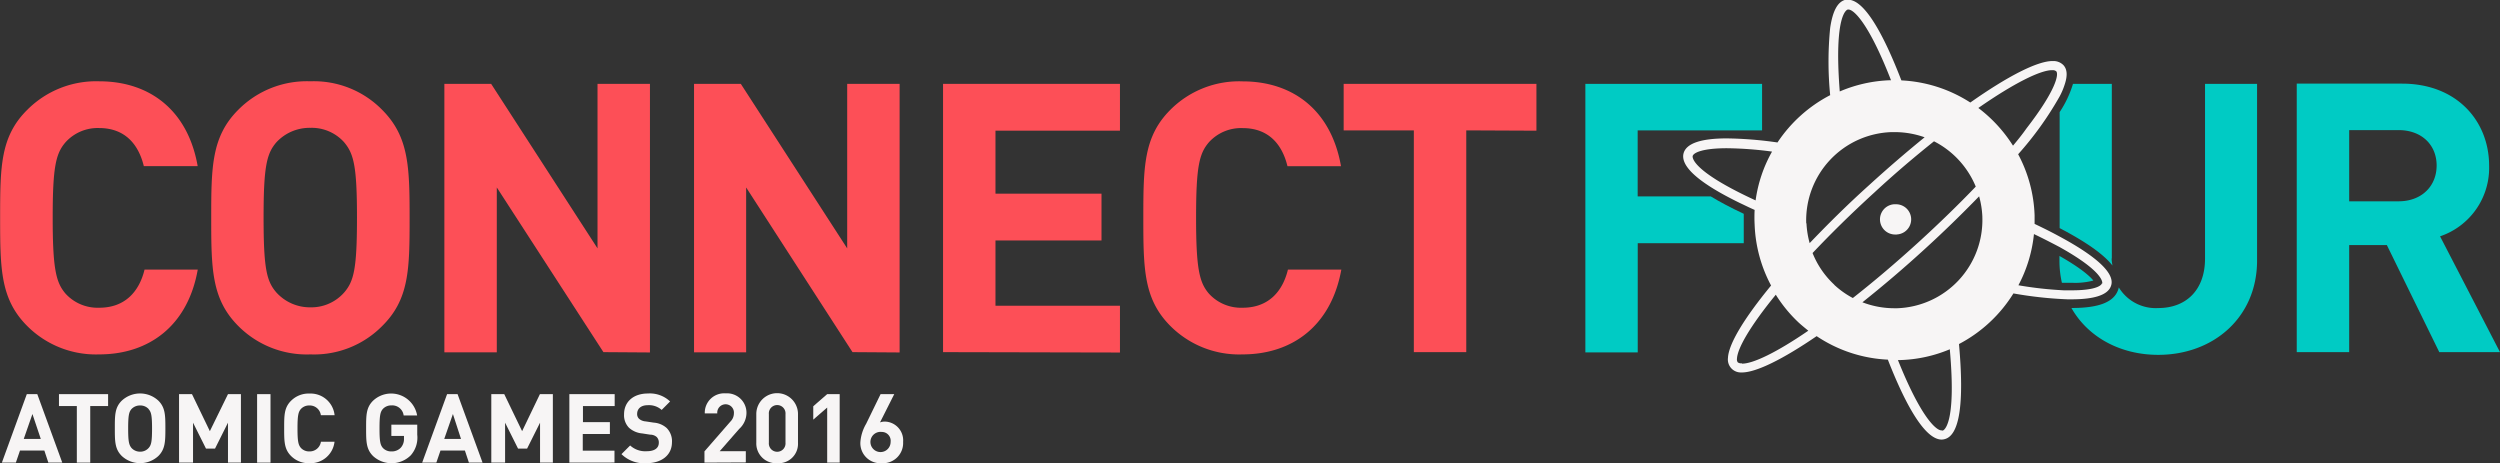 <svg id="Layer_1" data-name="Layer 1" xmlns="http://www.w3.org/2000/svg" viewBox="0 0 386.22 71.56"><rect x="0" y="0" width="386.22" height="71.56" fill="#333333" stroke="none"/><defs><style>.cls-1{fill:#fd4f57;}.cls-2{fill:#00cbc4;}.cls-3{fill:#f7f5f5;}</style></defs><title>atomic-games-logo</title><path class="cls-1" d="M24.11,120.79A15,15,0,0,1,13,116.42c-4.14-4.14-4.2-8.8-4.2-16.72S8.84,87.11,13,83A15,15,0,0,1,24.11,78.6c7.75,0,13.69,4.43,15.21,13.11H31c-.82-3.38-2.91-5.89-6.93-5.89A6.7,6.7,0,0,0,18.92,88c-1.52,1.75-2,3.79-2,11.71s.52,10,2,11.71a6.7,6.7,0,0,0,5.19,2.16c4,0,6.18-2.51,7-5.89h8.22C37.8,116.36,31.8,120.79,24.11,120.79Z" transform="translate(-8.78 -66.04)"/><path class="cls-1" d="M67.81,116.42a14.78,14.78,0,0,1-11.07,4.37,14.91,14.91,0,0,1-11.13-4.37c-4.14-4.14-4.2-8.8-4.2-16.72s.06-12.59,4.2-16.72A14.91,14.91,0,0,1,56.74,78.6,14.77,14.77,0,0,1,67.81,83c4.14,4.14,4.25,8.8,4.25,16.72S72,112.29,67.81,116.42ZM61.93,88a6.73,6.73,0,0,0-5.19-2.21A7,7,0,0,0,51.5,88c-1.52,1.75-2,3.73-2,11.65s.47,9.85,2,11.6a7,7,0,0,0,5.24,2.27,6.77,6.77,0,0,0,5.19-2.27c1.52-1.75,2-3.67,2-11.6S63.44,89.79,61.93,88Z" transform="translate(-8.78 -66.04)"/><path class="cls-1" d="M102,120.44,85.53,95v25.47h-8.1V79h7.23l16.43,25.41V79h8.1v41.49Z" transform="translate(-8.78 -66.04)"/><path class="cls-1" d="M140.48,120.44,124.05,95v25.47H116V79h7.23l16.43,25.41V79h8.1v41.49Z" transform="translate(-8.78 -66.04)"/><path class="cls-1" d="M154.47,120.44V79H181.8v7.23H162.57v9.73h16.38v7.23H162.57v10.08H181.8v7.23Z" transform="translate(-8.78 -66.04)"/><path class="cls-1" d="M200.74,120.79a15,15,0,0,1-11.13-4.37c-4.14-4.14-4.2-8.8-4.2-16.72s.06-12.59,4.2-16.72a15,15,0,0,1,11.13-4.37c7.75,0,13.69,4.43,15.21,13.11h-8.27c-.82-3.38-2.91-5.89-6.93-5.89A6.7,6.7,0,0,0,195.56,88c-1.52,1.75-2,3.79-2,11.71s.52,10,2,11.71a6.7,6.7,0,0,0,5.19,2.16c4,0,6.18-2.51,7-5.89H216C214.44,116.36,208.43,120.79,200.74,120.79Z" transform="translate(-8.78 -66.04)"/><path class="cls-1" d="M235.3,86.18v34.26h-8.1V86.18H216.36V79h29.78v7.23Z" transform="translate(-8.78 -66.04)"/><path class="cls-2" d="M281,86.19V79H253.7v41.48h8.09V103.61h16.38V99.07q-3-1.41-5.1-2.69H261.78V86.19Z" transform="translate(-8.78 -66.04)"/><path class="cls-2" d="M326.94,105.58v.65a15.47,15.47,0,0,0,.38,3.5c.57,0,1.12,0,1.62,0a10.91,10.91,0,0,0,3.24-.35C331.74,108.84,330.49,107.59,326.94,105.58ZM349.43,79v27c0,4.77-2.85,7.63-7.23,7.63a6.67,6.67,0,0,1-6.09-3.19l-.07.27c-.62,2-3,2.91-7.17,2.91h-.08c2.57,4.53,7.58,7.24,13.41,7.24,8.51,0,15.27-5.77,15.27-14.57V79Zm-14.4,27V79h-6a16.37,16.37,0,0,1-2.06,4.36v17.92c4.11,2.15,6.8,4.05,8.16,5.78C335.06,106.68,335,106.31,335,105.94Z" transform="translate(-8.78 -66.04)"/><path class="cls-2" d="M385.74,102.55a11.16,11.16,0,0,0,7.58-10.89c0-6.94-5-12.7-13.45-12.7H363.6v41.48h8.1V103.9h5.82l8.1,16.54H395Zm-6.4-5.41H371.7v-11h7.63c3.55,0,5.88,2.27,5.88,5.47S382.88,97.14,379.33,97.14Z" transform="translate(-8.78 -66.04)"/><path class="cls-3" d="M326.94,102.57c-1.15-.63-2.43-1.27-3.84-1.94,0-.42,0-.84,0-1.27v-.09a21.52,21.52,0,0,0-2.54-9.4,50.9,50.9,0,0,0,6.39-8.9,10.57,10.57,0,0,0,.84-2c.4-1.25.35-2.22-.22-2.85a2.14,2.14,0,0,0-1.54-.65h-.15c-2.39,0-7,2.39-12.71,6.41a21.53,21.53,0,0,0-10.65-3.42C299.38,70.33,296.57,66,294.29,66a2.16,2.16,0,0,0-.38,0c-1.22.28-2,1.7-2.39,4.35a52.77,52.77,0,0,0,0,10.39,21.86,21.86,0,0,0-8.14,7.31,59.66,59.66,0,0,0-7.8-.63c-4,0-6.26.76-6.7,2.27-.5,1.77,1.69,4,6.52,6.6.84.45,1.75.92,2.74,1.38q.82.4,1.71.8a21.26,21.26,0,0,0,0,2.28,21.63,21.63,0,0,0,2.54,9.4c-4.11,5-6.56,9-6.66,11.18a2,2,0,0,0,2,2.25h.15c2.22,0,6.37-2.07,11.55-5.61a21.46,21.46,0,0,0,11,3.63c2.26,5.8,5.45,12.35,8.32,12.35a1.73,1.73,0,0,0,.42-.06c2.34-.55,3.08-5.51,2.25-14.7a21.76,21.76,0,0,0,8.41-7.82,60.73,60.73,0,0,0,8.33.91h.69c3.14,0,5.56-.55,6.06-2.09C335.56,108.36,332.87,105.76,326.94,102.57Zm-32.7-35.06h.09c.88,0,3.22,2.26,6.59,10.93h-.24A21.54,21.54,0,0,0,293,80.17C292.06,68.16,294.14,67.53,294.23,67.52ZM280,97c-10.2-4.69-9.74-6.76-9.72-6.86.15-.52,1.55-1.2,5.31-1.2a56,56,0,0,1,6.95.52A21.2,21.2,0,0,0,280,97Zm-2.12,25.17h-.1a.84.84,0,0,1-.54-.16.8.8,0,0,1-.12-.55c.07-1.65,2.14-5.17,6-9.89a21.46,21.46,0,0,0,3.54,4.31c.48.44,1,.85,1.48,1.25C283.23,120.5,279.61,122.22,277.92,122.22Zm9.94-21.65A13.63,13.63,0,0,1,301,86.45h.5a13.8,13.8,0,0,1,4.61.8c-2.78,2.26-5.68,4.75-8.64,7.45-3.33,3-6.4,6.05-9.12,8.9A14,14,0,0,1,287.86,100.57Zm4.32,9.49a13.49,13.49,0,0,1-3.34-4.88c2.75-2.91,5.94-6.06,9.59-9.39,3.24-3,6.32-5.59,9.17-7.87a13.71,13.71,0,0,1,6.45,7c-2.65,2.76-5.59,5.62-8.71,8.47-3.67,3.35-7.12,6.26-10.28,8.74A13.41,13.41,0,0,1,292.17,110.06Zm16.7,22.52h-.12c-.91,0-3.29-2.27-6.73-10.86h.17A21.4,21.4,0,0,0,310,120C311.07,131.91,309,132.55,308.87,132.58Zm6.19-32.94a13.64,13.64,0,0,1-13.14,14.07h-.48a13.73,13.73,0,0,1-4.91-.92c3.12-2.48,6.42-5.28,9.79-8.37,2.62-2.39,5.48-5.16,8.24-8a13.85,13.85,0,0,1,.5,3.13Zm4.7-11.1a22.07,22.07,0,0,0-5.32-5.77c5.52-3.84,9.58-5.84,11.39-5.84h.1a.85.85,0,0,1,.54.17c.42.45,0,2.9-4.61,8.85C321.22,86.78,320.51,87.65,319.77,88.54Zm13.78,21.31c-.16.5-1.4,1.09-4.61,1.09-.41,0-.84,0-1.3,0a57.57,57.57,0,0,1-7-.78A21.4,21.4,0,0,0,323,102.2c1.52.73,2.83,1.41,3.95,2C334,108.13,333.57,109.78,333.55,109.85Z" transform="translate(-8.78 -66.04)"/><path class="cls-3" d="M301.82,102.27l-.24,0a2.34,2.34,0,0,1-.24-4.67h.24a2.33,2.33,0,0,1,.24,4.66Z" transform="translate(-8.78 -66.04)"/><path class="cls-3" d="M16.25,137.51l-.62-1.87H11.87l-.64,1.87H9.07l3.85-10.58h1.62l3.86,10.58ZM13.79,130l-1.34,3.85h2.63Z" transform="translate(-8.78 -66.04)"/><path class="cls-3" d="M22.72,128.77v8.74H20.65v-8.74H17.89v-1.84h7.59v1.84Z" transform="translate(-8.78 -66.04)"/><path class="cls-3" d="M33.25,136.48a4.15,4.15,0,0,1-5.66,0c-1.06-1.06-1.07-2.24-1.07-4.27s0-3.21,1.07-4.27a4.15,4.15,0,0,1,5.66,0c1.06,1.06,1.08,2.24,1.08,4.27S34.3,135.43,33.25,136.48Zm-1.5-7.24a1.72,1.72,0,0,0-1.32-.56,1.77,1.77,0,0,0-1.34.56c-.39.45-.51,1-.51,3s.12,2.51.51,3a1.78,1.78,0,0,0,1.34.58,1.73,1.73,0,0,0,1.32-.58c.39-.45.52-.94.52-3S32.13,129.69,31.74,129.25Z" transform="translate(-8.78 -66.04)"/><path class="cls-3" d="M44,137.51v-6.17l-2,4h-1.4l-2-4v6.17H36.44V126.93h2l2.76,5.72L44,126.93h2v10.58Z" transform="translate(-8.78 -66.04)"/><path class="cls-3" d="M48.5,137.51V126.93h2.07v10.58Z" transform="translate(-8.78 -66.04)"/><path class="cls-3" d="M56.59,137.6a3.83,3.83,0,0,1-2.84-1.11c-1.06-1.06-1.07-2.24-1.07-4.27s0-3.21,1.07-4.27a3.83,3.83,0,0,1,2.84-1.11,3.73,3.73,0,0,1,3.88,3.34H58.35a1.73,1.73,0,0,0-1.77-1.5,1.71,1.71,0,0,0-1.32.55c-.39.45-.52,1-.52,3s.13,2.54.52,3a1.71,1.71,0,0,0,1.32.55,1.75,1.75,0,0,0,1.78-1.5h2.1A3.73,3.73,0,0,1,56.59,137.6Z" transform="translate(-8.78 -66.04)"/><path class="cls-3" d="M72.22,136.4a4.22,4.22,0,0,1-5.81.09c-1.06-1.06-1.07-2.24-1.07-4.27s0-3.21,1.07-4.27a4.07,4.07,0,0,1,6.81,2.27H71.14a1.78,1.78,0,0,0-1.9-1.55,1.74,1.74,0,0,0-1.32.56c-.39.45-.51,1-.51,3s.12,2.54.51,3a1.73,1.73,0,0,0,1.32.55,1.9,1.9,0,0,0,1.47-.59,2,2,0,0,0,.48-1.41v-.39H69.24v-1.74h4v1.55A4.13,4.13,0,0,1,72.22,136.4Z" transform="translate(-8.78 -66.04)"/><path class="cls-3" d="M81.22,137.51l-.62-1.87H76.83l-.64,1.87H74l3.85-10.58h1.62l3.86,10.58ZM78.75,130l-1.34,3.85H80Z" transform="translate(-8.78 -66.04)"/><path class="cls-3" d="M92.21,137.51v-6.17l-2,4h-1.4l-2-4v6.17H84.68V126.93h2l2.76,5.72,2.75-5.72h2v10.58Z" transform="translate(-8.78 -66.04)"/><path class="cls-3" d="M96.74,137.51V126.93h7v1.84h-4.9v2.48H103v1.84H98.81v2.57h4.9v1.84Z" transform="translate(-8.78 -66.04)"/><path class="cls-3" d="M108.65,137.6a5,5,0,0,1-3.86-1.4l1.34-1.34a3.45,3.45,0,0,0,2.54.89c1.23,0,1.89-.48,1.89-1.32a1.19,1.19,0,0,0-.33-.88,1.51,1.51,0,0,0-1-.36L108,133a3.5,3.5,0,0,1-2.05-.88,2.77,2.77,0,0,1-.76-2.08c0-1.89,1.4-3.21,3.69-3.21a4.53,4.53,0,0,1,3.42,1.23L111,129.37a2.93,2.93,0,0,0-2.17-.73c-1.1,0-1.62.61-1.62,1.34a1,1,0,0,0,.3.76,1.72,1.72,0,0,0,1,.4l1.26.19a3.36,3.36,0,0,1,2,.83,2.89,2.89,0,0,1,.82,2.23C112.57,136.44,110.88,137.6,108.65,137.6Z" transform="translate(-8.78 -66.04)"/><path class="cls-3" d="M117.61,137.51v-1.74l4-4.59a1.82,1.82,0,0,0,.55-1.28,1.29,1.29,0,1,0-2.57,0h-1.93a3,3,0,0,1,3.23-3.09,3,3,0,0,1,3.21,3.08,3.37,3.37,0,0,1-1.13,2.42l-3,3.43H124v1.74Z" transform="translate(-8.78 -66.04)"/><path class="cls-3" d="M128.85,137.6a3.05,3.05,0,0,1-3.23-3.15V130a3.22,3.22,0,0,1,6.44,0v4.46A3,3,0,0,1,128.85,137.6Zm1.28-7.58a1.29,1.29,0,1,0-2.57,0v4.41a1.29,1.29,0,1,0,2.57,0Z" transform="translate(-8.78 -66.04)"/><path class="cls-3" d="M136.57,137.51V129l-2.15,1.87V128.8l2.15-1.87h1.93v10.58Z" transform="translate(-8.78 -66.04)"/><path class="cls-3" d="M145,137.6a3.09,3.09,0,0,1-3.3-3.27,6.52,6.52,0,0,1,.89-2.82l2.23-4.58h2.11l-2.2,4.37a2.09,2.09,0,0,1,.79-.13,2.9,2.9,0,0,1,2.78,3.14A3.12,3.12,0,0,1,145,137.6Zm0-4.83a1.56,1.56,0,1,0,1.37,1.55A1.37,1.37,0,0,0,145,132.77Z" transform="translate(-8.78 -66.04)"/></svg>